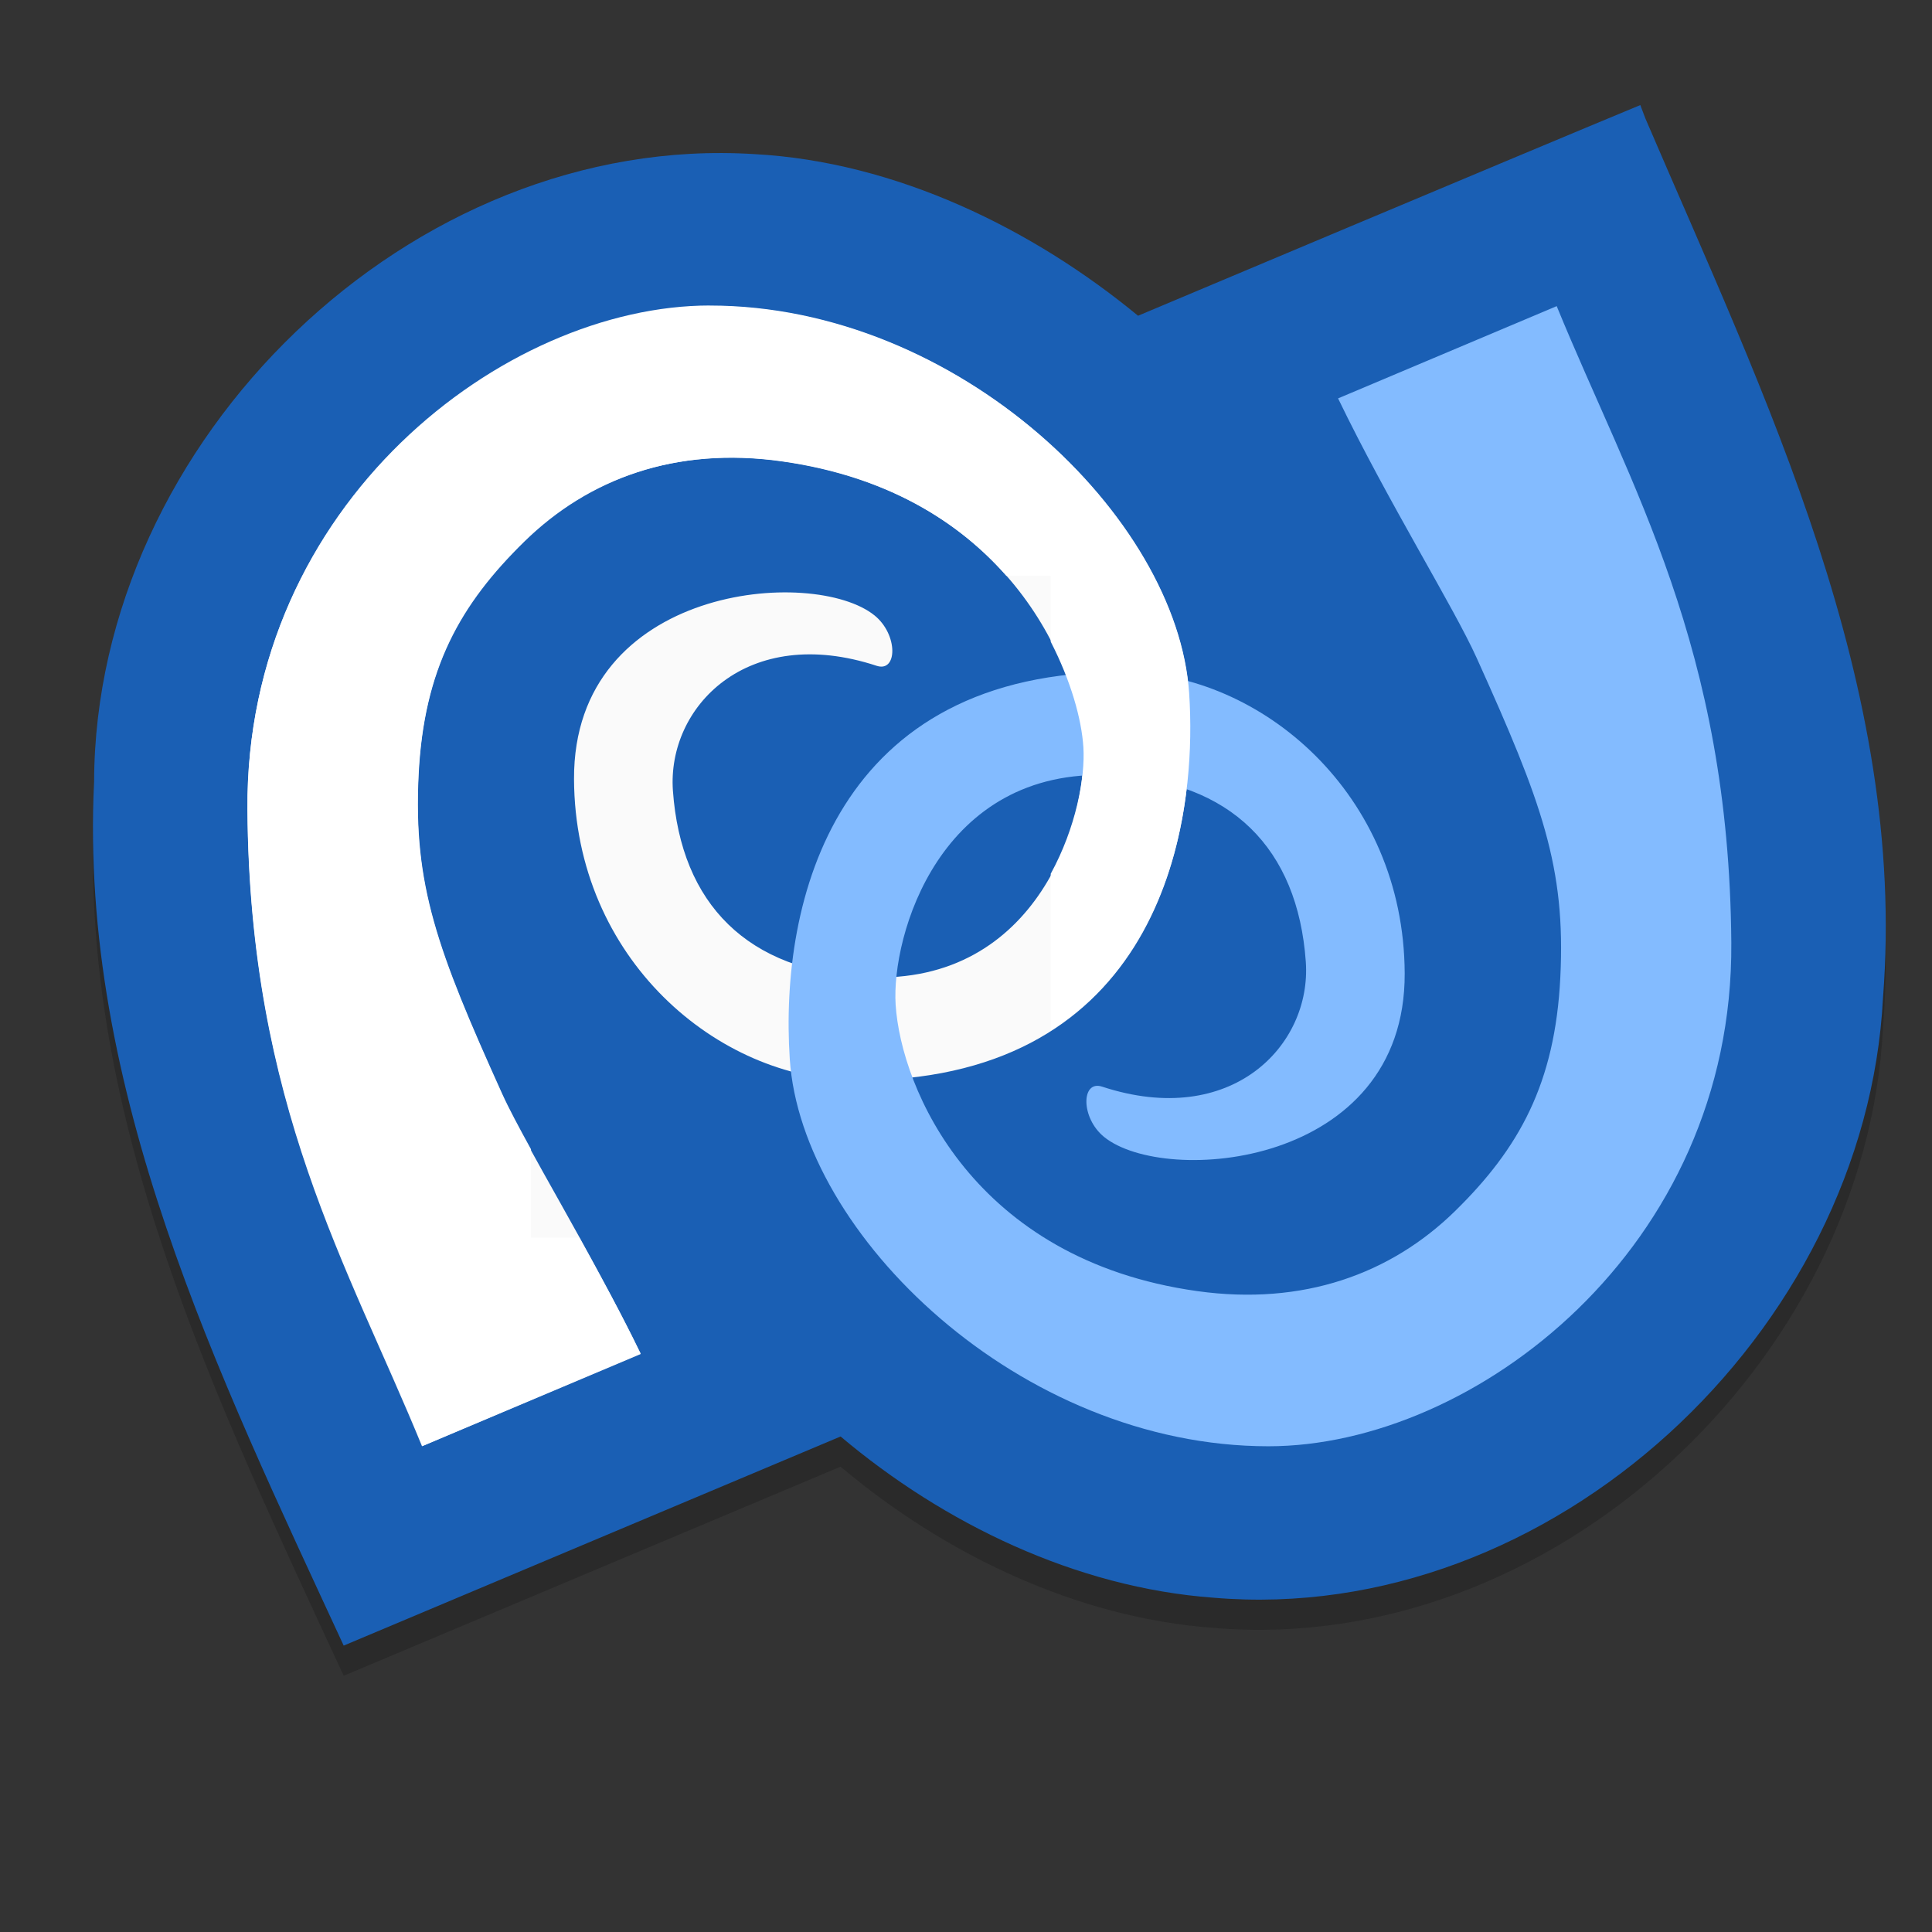 <svg xmlns="http://www.w3.org/2000/svg" width="128" height="128" version="1.0">
 <rect width="100%" height="100%" fill="#333333" stroke="none"/>
 <defs>
  <linearGradient id="linearGradient7985">
   <stop id="stop7987" offset="0" style="stop-color:#80a6d8"/>
   <stop style="stop-color:#42699a" id="stop7991" offset=".292"/>
   <stop id="stop7989" offset="1" style="stop-color:#99b8e1"/>
  </linearGradient>
 </defs>
 <g id="layer1" transform="translate(0,80)">
  <g style="enable-background:new" transform="translate(-212.473,-436.706)">
   <g transform="matrix(2.769,0,0,2.795,-1325.794,-725.556)">
    <g transform="translate(1447.899,576.061)">
     <path d="m -853.12,-185.642 c -2.804,1.151 -11.794,4.9 -12.018,4.994 -2.515,-2.054 -5.787,-3.65 -9.175,-3.831 -8.219,-0.517 -15.78,6.782 -15.803,14.88 -0.361,7.29 2.966,14.033 5.972,20.474 2.515,-1.049 11.659,-4.86 11.889,-4.957 2.469,2.063 5.63,3.583 8.926,3.822 8.088,0.679 15.604,-6.308 16.015,-14.215 0.587,-7.396 -2.823,-14.239 -5.686,-20.852 -0.042,-0.103 -0.078,-0.211 -0.12,-0.314 z" style="fill:#070707;fill-rule:evenodd;opacity:0.2"/>
     <path style="fill:#1a5fb4;fill-rule:evenodd" d="m -853.12,-186.357 c -2.804,1.151 -11.794,4.9 -12.018,4.994 -2.515,-2.054 -5.787,-3.65 -9.175,-3.831 -8.219,-0.517 -15.78,6.782 -15.803,14.88 -0.361,7.29 2.966,14.033 5.972,20.474 2.515,-1.049 11.659,-4.86 11.889,-4.957 2.469,2.063 5.63,3.583 8.926,3.822 8.088,0.679 15.604,-6.308 16.015,-14.215 0.587,-7.396 -2.823,-14.239 -5.686,-20.852 -0.042,-0.103 -0.078,-0.211 -0.12,-0.314 z"/>
     <path style="fill:#fafafa;fill-rule:evenodd" d="m -882.27,-154.565 c -1.774,-4.294 -4.125,-8.078 -4.178,-15.09 -0.054,-7.245 6.161,-11.935 11.073,-11.936 5.947,-6.9e-4 11.179,5.021 11.455,9.181 0.249,3.754 -1.087,9.213 -7.982,9.173 -3.292,-0.019 -6.713,-2.883 -6.731,-7.144 -0.019,-4.598 5.741,-5.047 7.193,-3.876 0.564,0.455 0.547,1.354 0.048,1.192 -3.101,-1.01 -5.017,0.98 -4.875,2.96 0.193,2.687 1.787,4.285 4.644,4.421 4.121,0.196 5.275,-3.812 5.17,-5.439 -0.128,-1.978 -1.853,-6.046 -7.217,-6.789 -2.533,-0.351 -4.632,0.408 -6.166,1.895 -1.533,1.487 -2.395,3.024 -2.521,5.546 -0.13,2.609 0.439,4.139 1.999,7.562 0.557,1.222 2.114,3.688 3.319,6.158 z"/>
     <path style="fill:#83bbff;fill-rule:evenodd" d="m -855.121,-181.591 c 1.774,4.294 4.125,8.078 4.178,15.09 0.054,7.245 -6.161,11.935 -11.073,11.936 -5.947,0.001 -11.179,-5.021 -11.455,-9.18 -0.249,-3.754 1.087,-9.214 7.982,-9.173 3.292,0.019 6.713,2.883 6.731,7.144 0.019,4.598 -5.741,5.047 -7.193,3.876 -0.564,-0.455 -0.547,-1.354 -0.048,-1.192 3.101,1.01 5.017,-0.981 4.875,-2.96 -0.193,-2.687 -1.787,-4.285 -4.644,-4.421 -4.121,-0.196 -5.275,3.813 -5.17,5.439 0.128,1.978 1.853,6.046 7.217,6.789 2.533,0.351 4.632,-0.408 6.166,-1.895 1.533,-1.487 2.396,-3.024 2.521,-5.546 0.13,-2.609 -0.439,-4.139 -1.999,-7.562 -0.557,-1.223 -2.114,-3.688 -3.319,-6.158 z"/>
     <path style="fill:#ffffff;fill-rule:evenodd" d="m -875.383,-181.606 c -4.912,5.6e-4 -11.117,4.693 -11.062,11.938 0.052,7.012 2.414,10.8 4.188,15.094 l 5.219,-2.188 c -0.466,-0.955 -0.976,-1.868 -1.469,-2.75 h -1.156 v -2.094 c -0.284,-0.512 -0.531,-0.969 -0.688,-1.312 -1.56,-3.422 -2.13,-4.954 -2,-7.562 0.126,-2.522 0.998,-4.044 2.531,-5.531 1.533,-1.487 3.623,-2.257 6.156,-1.906 2.537,0.351 4.25,1.453 5.375,2.719 h 1.062 v 1.562 c 0.484,0.934 0.738,1.834 0.781,2.5 0.047,0.723 -0.181,1.915 -0.781,3 v 3.719 c 2.85,-1.804 3.489,-5.332 3.312,-8 -0.276,-4.16 -5.522,-9.188 -11.469,-9.188 z"/>
    </g>
   </g>
  </g>
 </g>
</svg>
